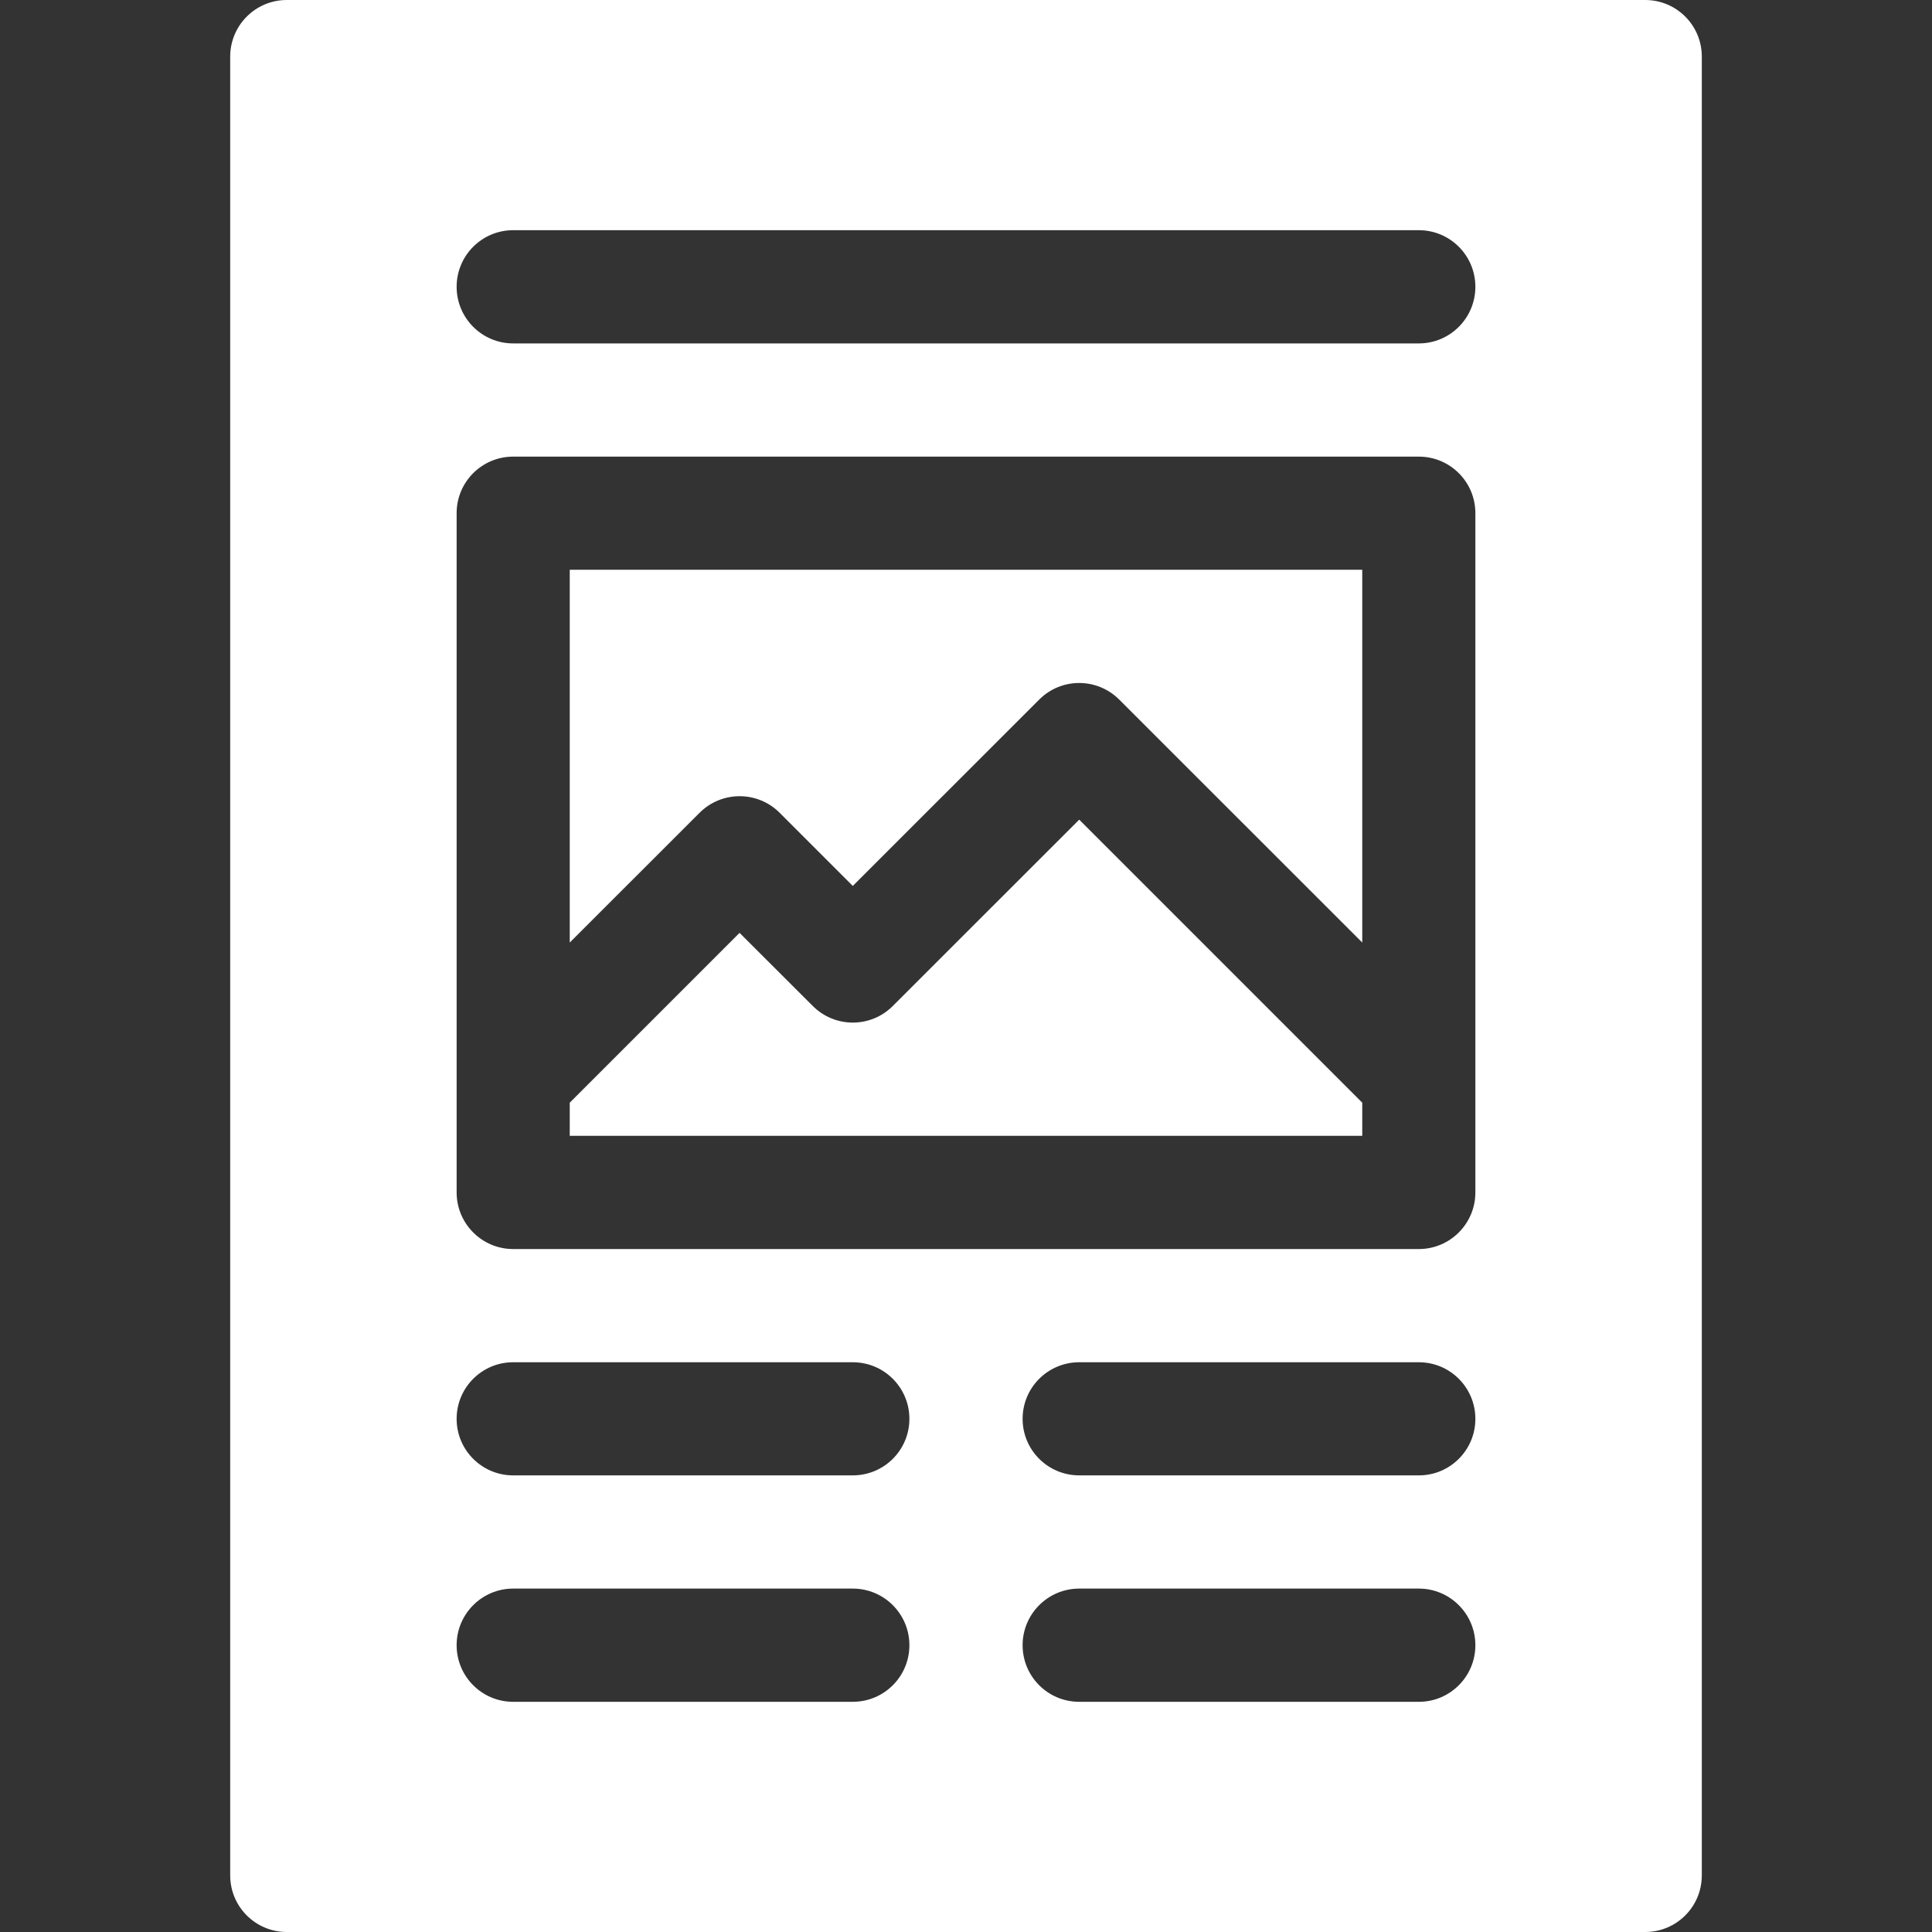 <svg width="20" height="20" viewBox="0 0 20 20" fill="none" xmlns="http://www.w3.org/2000/svg">
<rect x="0" y="0" width="20" height="20" fill="#333333" stroke="none"/>
<path d="M9.242 10.414C9.014 10.643 8.643 10.643 8.414 10.414L7.656 9.657L5.898 11.415V11.758H14.102V11.415L11.172 8.485L9.242 10.414Z" fill="white"/>
<path d="M5.898 9.757L7.242 8.414C7.471 8.185 7.842 8.185 8.071 8.414L8.828 9.171L10.758 7.242C10.986 7.013 11.357 7.013 11.586 7.242L14.102 9.757V5.898H5.898V9.757Z" fill="white"/>
<path d="M17.031 0H2.969C2.645 0 2.383 0.262 2.383 0.586V19.414C2.383 19.738 2.645 20 2.969 20H17.031C17.355 20 17.617 19.738 17.617 19.414V0.586C17.617 0.262 17.355 0 17.031 0ZM8.828 17.617H5.312C4.989 17.617 4.727 17.355 4.727 17.031C4.727 16.708 4.989 16.445 5.312 16.445H8.828C9.152 16.445 9.414 16.708 9.414 17.031C9.414 17.355 9.152 17.617 8.828 17.617ZM8.828 15.273H5.312C4.989 15.273 4.727 15.011 4.727 14.688C4.727 14.364 4.989 14.102 5.312 14.102H8.828C9.152 14.102 9.414 14.364 9.414 14.688C9.414 15.011 9.152 15.273 8.828 15.273ZM14.688 17.617H11.172C10.848 17.617 10.586 17.355 10.586 17.031C10.586 16.708 10.848 16.445 11.172 16.445H14.688C15.011 16.445 15.273 16.708 15.273 17.031C15.273 17.355 15.011 17.617 14.688 17.617ZM14.688 15.273H11.172C10.848 15.273 10.586 15.011 10.586 14.688C10.586 14.364 10.848 14.102 11.172 14.102H14.688C15.011 14.102 15.273 14.364 15.273 14.688C15.273 15.011 15.011 15.273 14.688 15.273ZM15.273 12.344C15.273 12.667 15.011 12.93 14.688 12.93H5.312C4.989 12.93 4.727 12.667 4.727 12.344V5.312C4.727 4.989 4.989 4.727 5.312 4.727H14.688C15.011 4.727 15.273 4.989 15.273 5.312V12.344ZM14.688 3.555H5.312C4.989 3.555 4.727 3.292 4.727 2.969C4.727 2.645 4.989 2.383 5.312 2.383H14.688C15.011 2.383 15.273 2.645 15.273 2.969C15.273 3.292 15.011 3.555 14.688 3.555Z" fill="white"/>
</svg>

